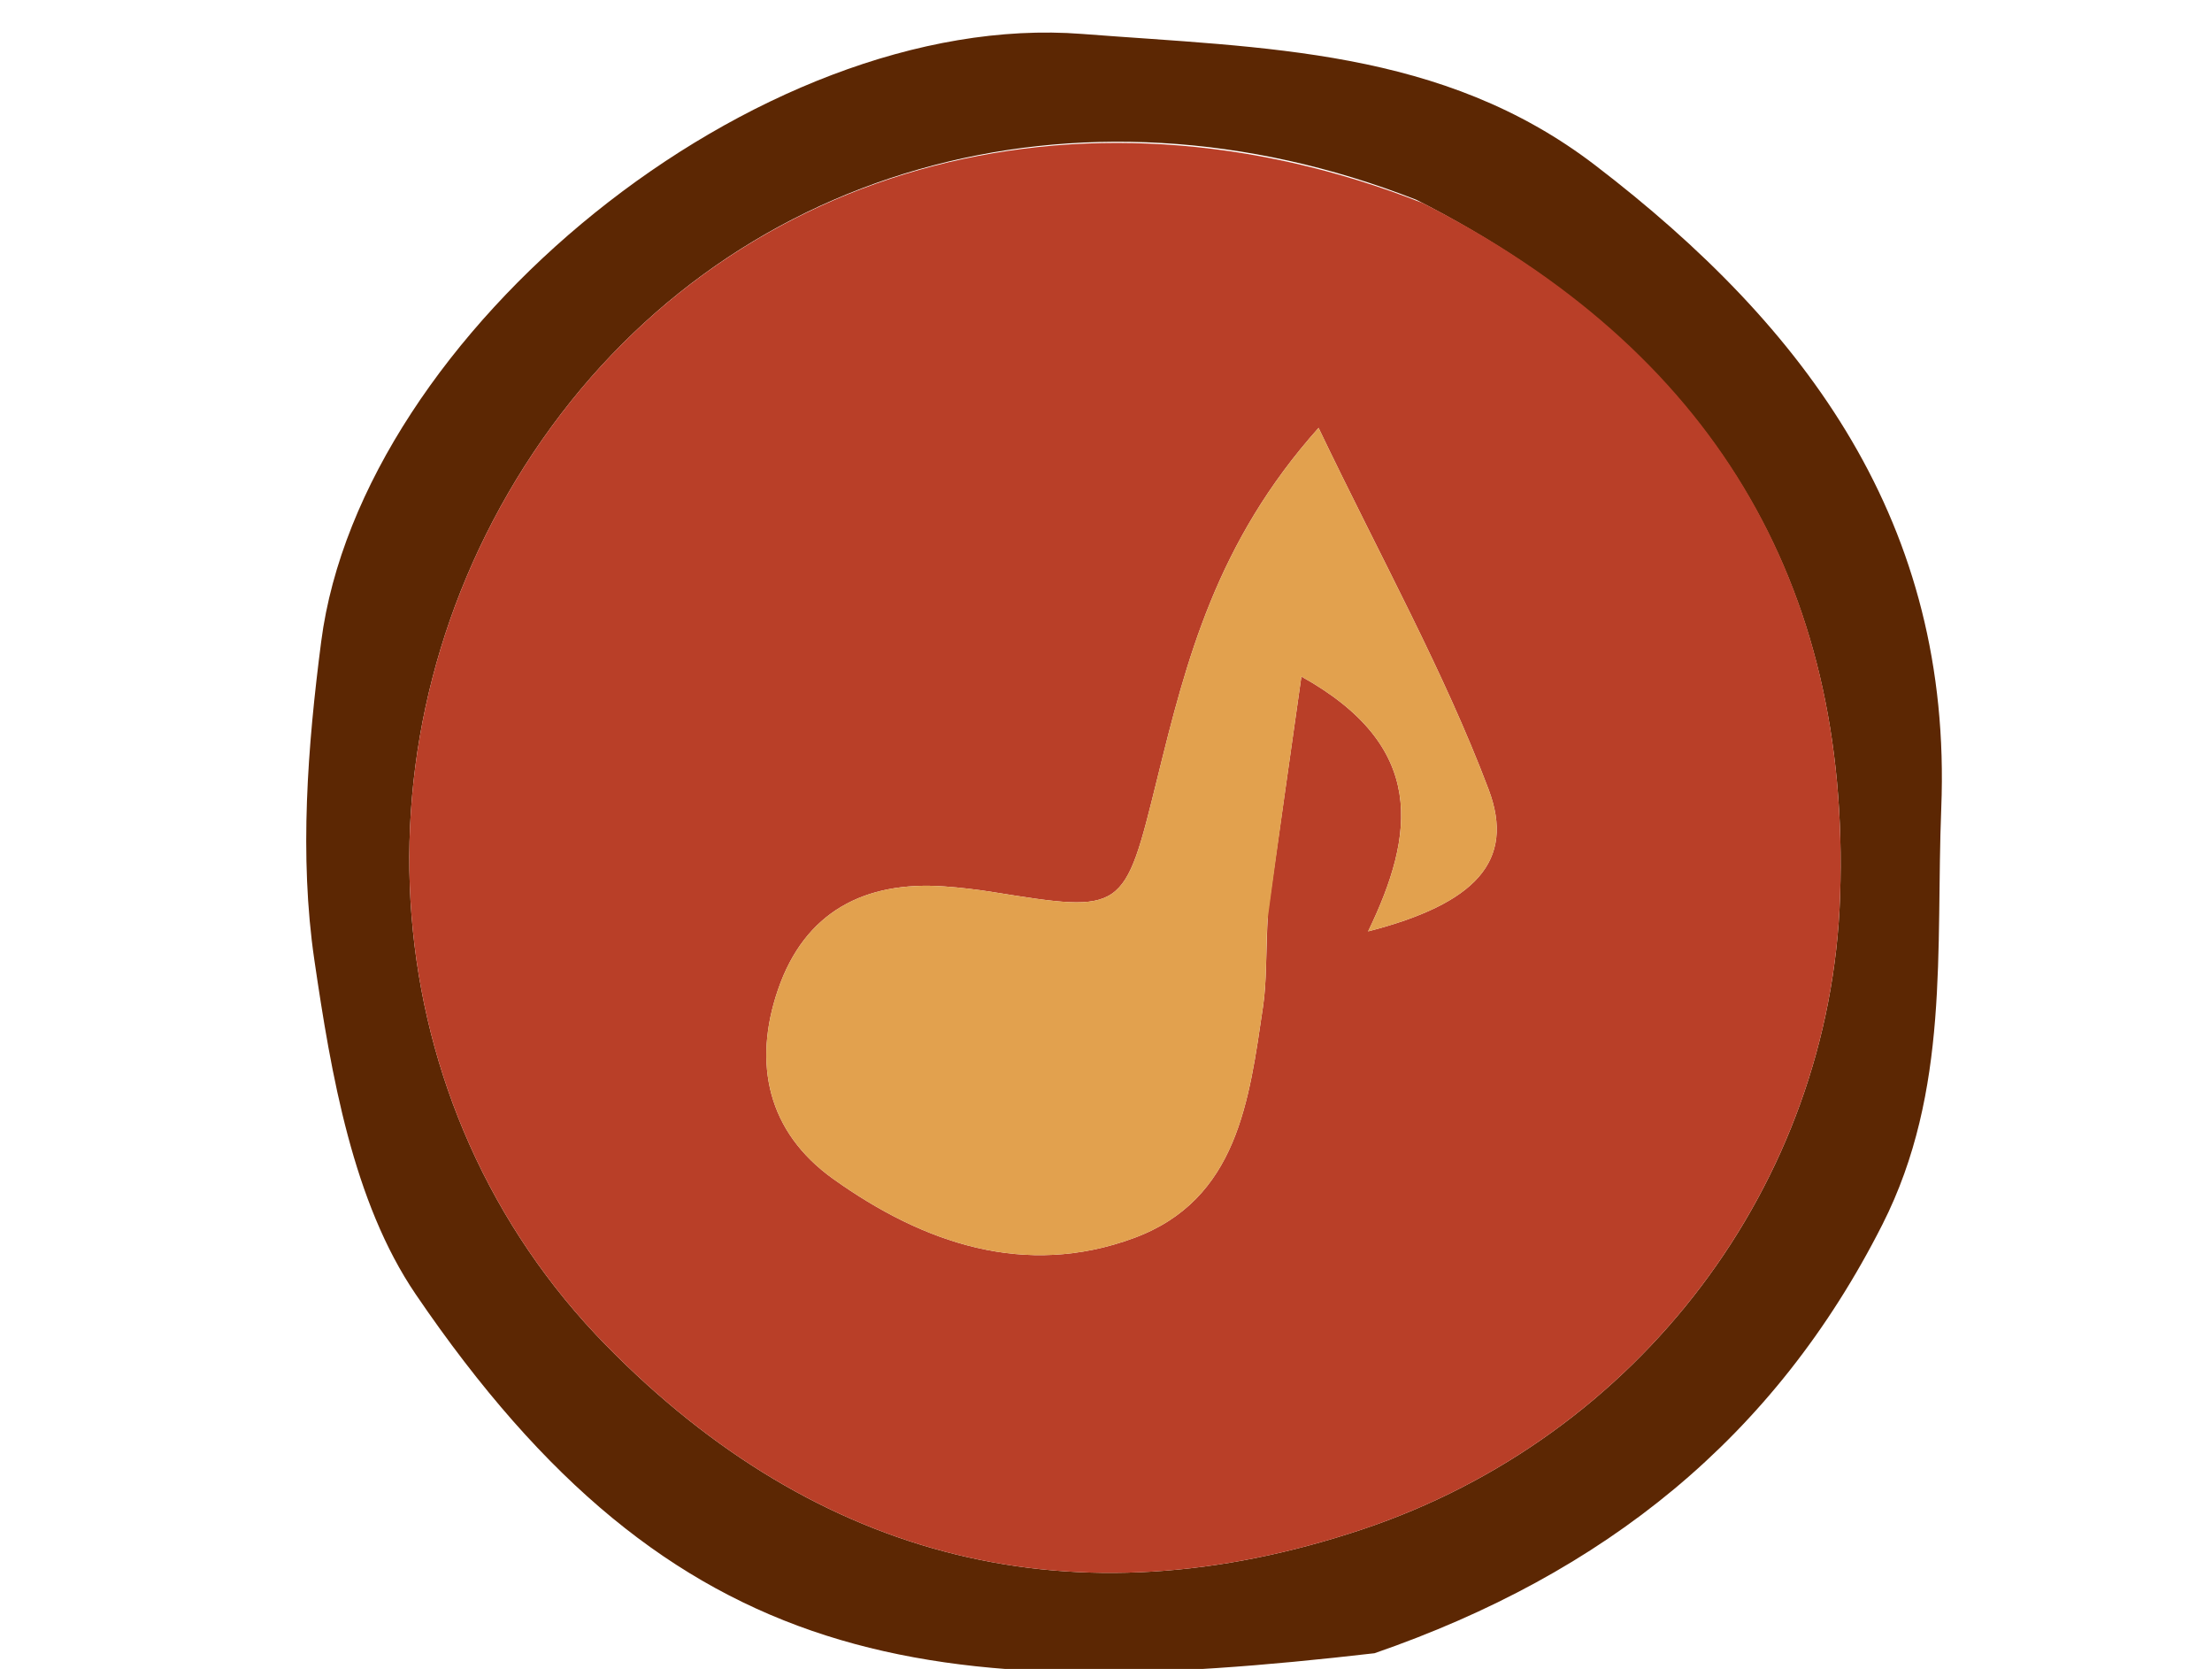 <svg version="1.1" id="Layer_1" xmlns="http://www.w3.org/2000/svg" xmlns:xlink="http://www.w3.org/1999/xlink" x="0px" y="0px"
	 width="100%" viewBox="0 0 114 86" enable-background="new 0 0 114 86" xml:space="preserve">

<path fill="#5C2703" opacity="1" stroke="none" 
	d="
M70.84,85.189 
	C48.007,87.822 34.749,86.281 21.426,66.695 
	C18.186,61.932 17.066,55.368 16.199,49.453 
	C15.416,44.111 15.852,38.464 16.554,33.055 
	C18.614,17.179 39.045,0.45 55.775,1.749 
	C65.181,2.479 74.332,2.483 82.202,8.508 
	C93.129,16.871 100.629,27.002 100.047,41.639 
	C99.758,48.915 100.507,56.197 97.014,63.097 
	C91.451,74.084 82.686,81.091 70.84,85.189 
M72.998,10.297 
	C55.477,3.423 37.26,8.644 27.475,23.343 
	C17.799,37.878 19.179,57.051 31.265,69.352 
	C42.162,80.442 55.372,83.764 70.196,78.812 
	C84.439,74.054 94.338,61.055 94.834,46.16 
	C95.372,29.988 88.192,18.039 72.998,10.297 
z"/>
<path fill="#B93F28" opacity="1" stroke="none" 
	d="
M73.338,10.472 
	C88.192,18.039 95.372,29.988 94.834,46.16 
	C94.338,61.055 84.439,74.054 70.196,78.812 
	C55.372,83.764 42.162,80.442 31.265,69.352 
	C19.179,57.051 17.799,37.878 27.475,23.343 
	C37.26,8.644 55.477,3.423 73.338,10.472 
M65.347,46.996 
	C65.901,43.093 66.455,39.189 67.07,34.861 
	C73.553,38.47 72.923,42.999 70.508,47.994 
	C76.017,46.574 78.119,44.385 76.716,40.672 
	C74.416,34.588 71.213,28.845 67.955,22.049 
	C62.682,27.951 61.143,34.021 59.646,40.097 
	C57.932,47.053 57.957,47.055 51.153,45.964 
	C50.334,45.833 49.506,45.737 48.679,45.677 
	C44.55,45.381 41.476,46.992 40.102,50.976 
	C38.783,54.8 39.557,58.332 42.946,60.752 
	C47.598,64.073 52.836,65.863 58.436,63.796 
	C63.794,61.819 64.381,56.68 65.093,51.867 
	C65.287,50.559 65.231,49.215 65.347,46.996 
z"/>
<path fill="#E2A14E" opacity="1" stroke="none" 
	d="
M65.319,47.442 
	C65.231,49.215 65.287,50.559 65.093,51.867 
	C64.381,56.68 63.794,61.819 58.436,63.796 
	C52.836,65.863 47.598,64.073 42.946,60.752 
	C39.557,58.332 38.783,54.8 40.102,50.976 
	C41.476,46.992 44.55,45.381 48.679,45.677 
	C49.506,45.737 50.334,45.833 51.153,45.964 
	C57.957,47.055 57.932,47.053 59.646,40.097 
	C61.143,34.021 62.682,27.951 67.955,22.049 
	C71.213,28.845 74.416,34.588 76.716,40.672 
	C78.119,44.385 76.017,46.574 70.508,47.994 
	C72.923,42.999 73.553,38.47 67.07,34.861 
	C66.455,39.189 65.901,43.093 65.319,47.442 
z"/>

</svg>
